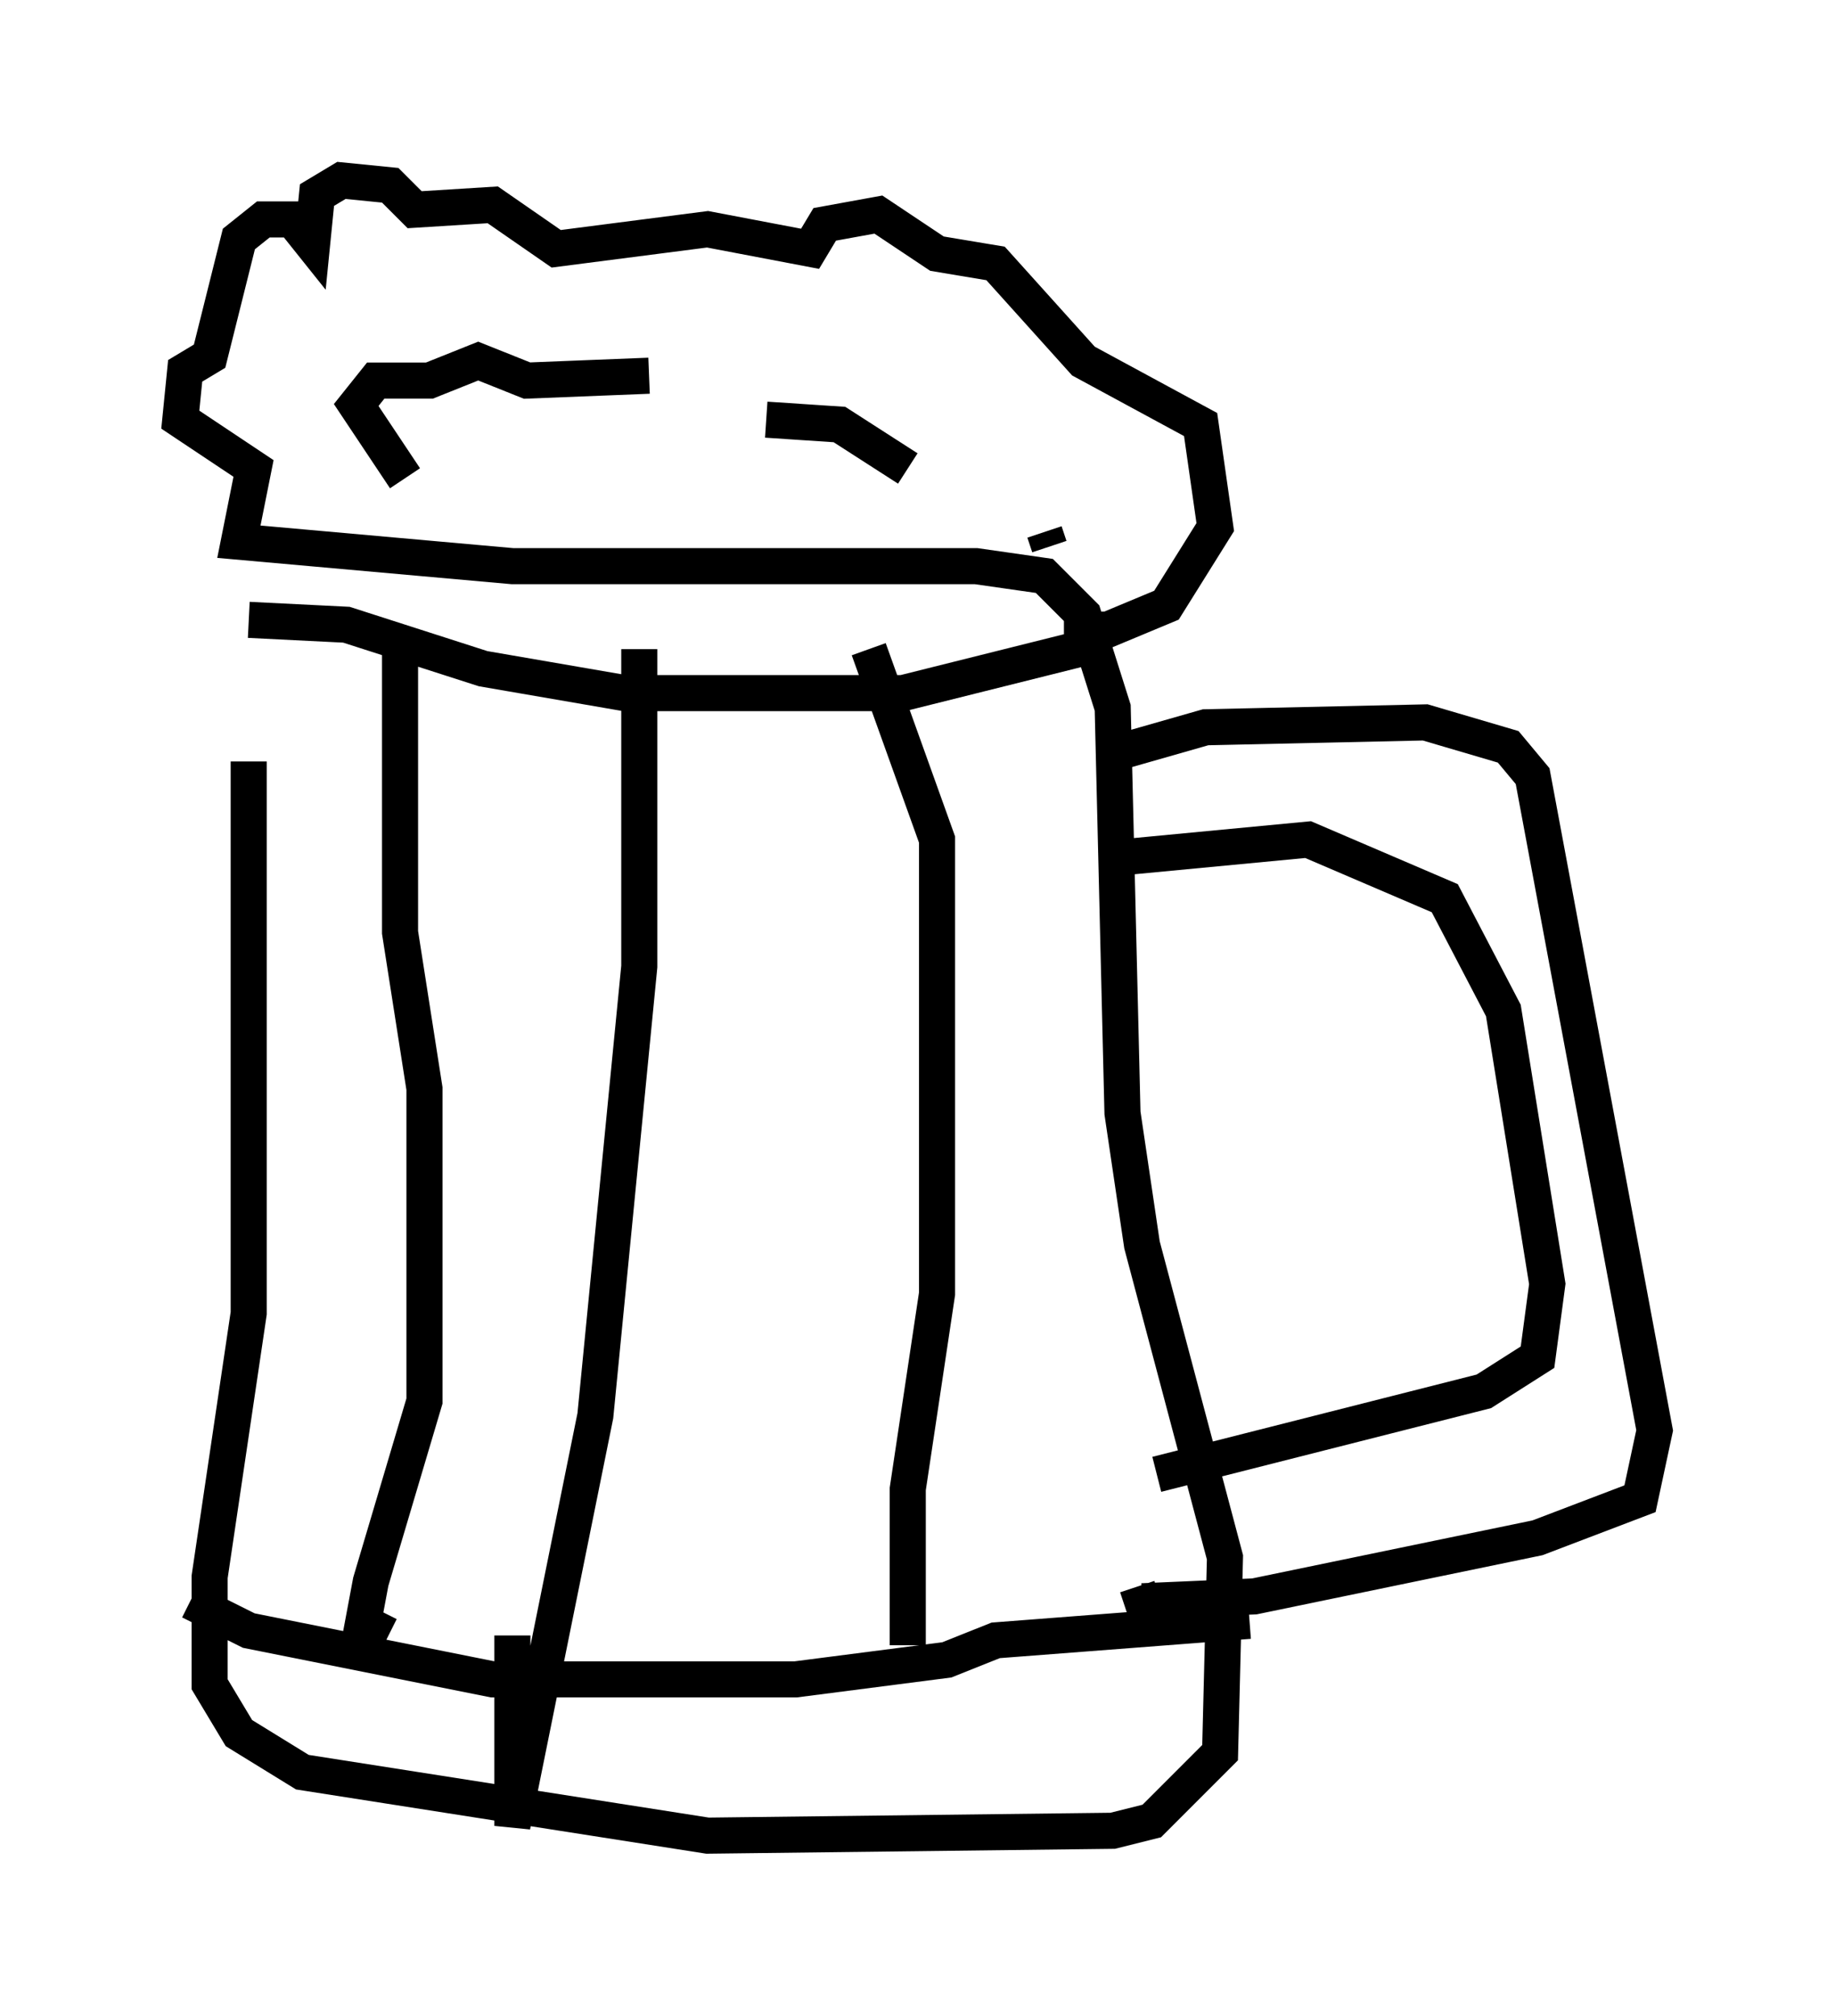 <?xml version="1.0" encoding="utf-8" ?>
<svg baseProfile="full" height="55.872" version="1.1" width="50.866" xmlns="http://www.w3.org/2000/svg" xmlns:ev="http://www.w3.org/2001/xml-events" xmlns:xlink="http://www.w3.org/1999/xlink"><defs /><rect fill="white" height="55.872" width="50.866" x="0" y="0" /><path d="M6.488, 16.367 m0.406, 4.736 l0.0, 15.291 -1.083, 7.307 l0.0, 2.977 0.812, 1.353 l1.759, 1.083 11.231, 1.759 l11.231, -0.135 1.083, -0.271 l1.894, -1.894 0.135, -5.413 l-2.3, -8.66 -0.541, -3.654 l-0.271, -11.231 -0.812, -2.571 l-1.083, -1.083 -1.894, -0.271 l-12.855, 0.0 -7.578, -0.677 l0.406, -2.03 -2.03, -1.353 l0.135, -1.353 0.677, -0.406 l0.812, -3.248 0.677, -0.541 l0.812, 0.0 0.541, 0.677 l0.135, -1.353 0.677, -0.406 l1.353, 0.135 0.677, 0.677 l2.165, -0.135 1.759, 1.218 l4.195, -0.541 2.842, 0.541 l0.406, -0.677 1.488, -0.271 l1.624, 1.083 1.624, 0.271 l2.436, 2.706 3.248, 1.759 l0.406, 2.842 -1.353, 2.165 l-1.624, 0.677 -1.218, 0.0 m-18.403, 0.135 l0.0, 8.254 0.677, 4.33 l0.0, 8.66 -1.488, 5.007 l-0.406, 2.165 0.677, -1.353 m7.172, -26.657 l0.0, 8.796 -1.218, 12.449 l-2.3, 11.367 0.0, -5.277 m9.878, -27.334 l1.894, 5.277 0.0, 12.584 l-0.812, 5.413 0.0, 4.33 m5.413, -24.628 l2.842, -0.812 6.089, -0.135 l2.3, 0.677 0.677, 0.812 l3.383, 18.132 -0.406, 1.894 l-2.842, 1.083 -7.848, 1.624 l-3.112, 0.135 -0.135, -0.406 m-0.947, -20.162 l5.683, -0.541 3.789, 1.624 l1.624, 3.112 1.218, 7.578 l-0.271, 2.03 -1.488, 0.947 l-9.066, 2.3 m-20.839, -27.605 l-1.353, -2.03 0.541, -0.677 l1.488, 0.0 1.353, -0.541 l1.353, 0.541 3.383, -0.135 m3.248, 1.218 l2.03, 0.135 1.894, 1.218 m3.789, 1.759 l0.135, 0.406 m-22.192, 2.03 l2.706, 0.135 3.789, 1.218 l3.924, 0.677 7.713, 0.0 l5.413, -1.353 m-25.169, 26.522 l1.624, 0.812 6.766, 1.353 l8.39, 0.0 4.195, -0.541 l1.353, -0.541 7.036, -0.541 " fill="none" stroke="black" stroke-width="1" /></svg>